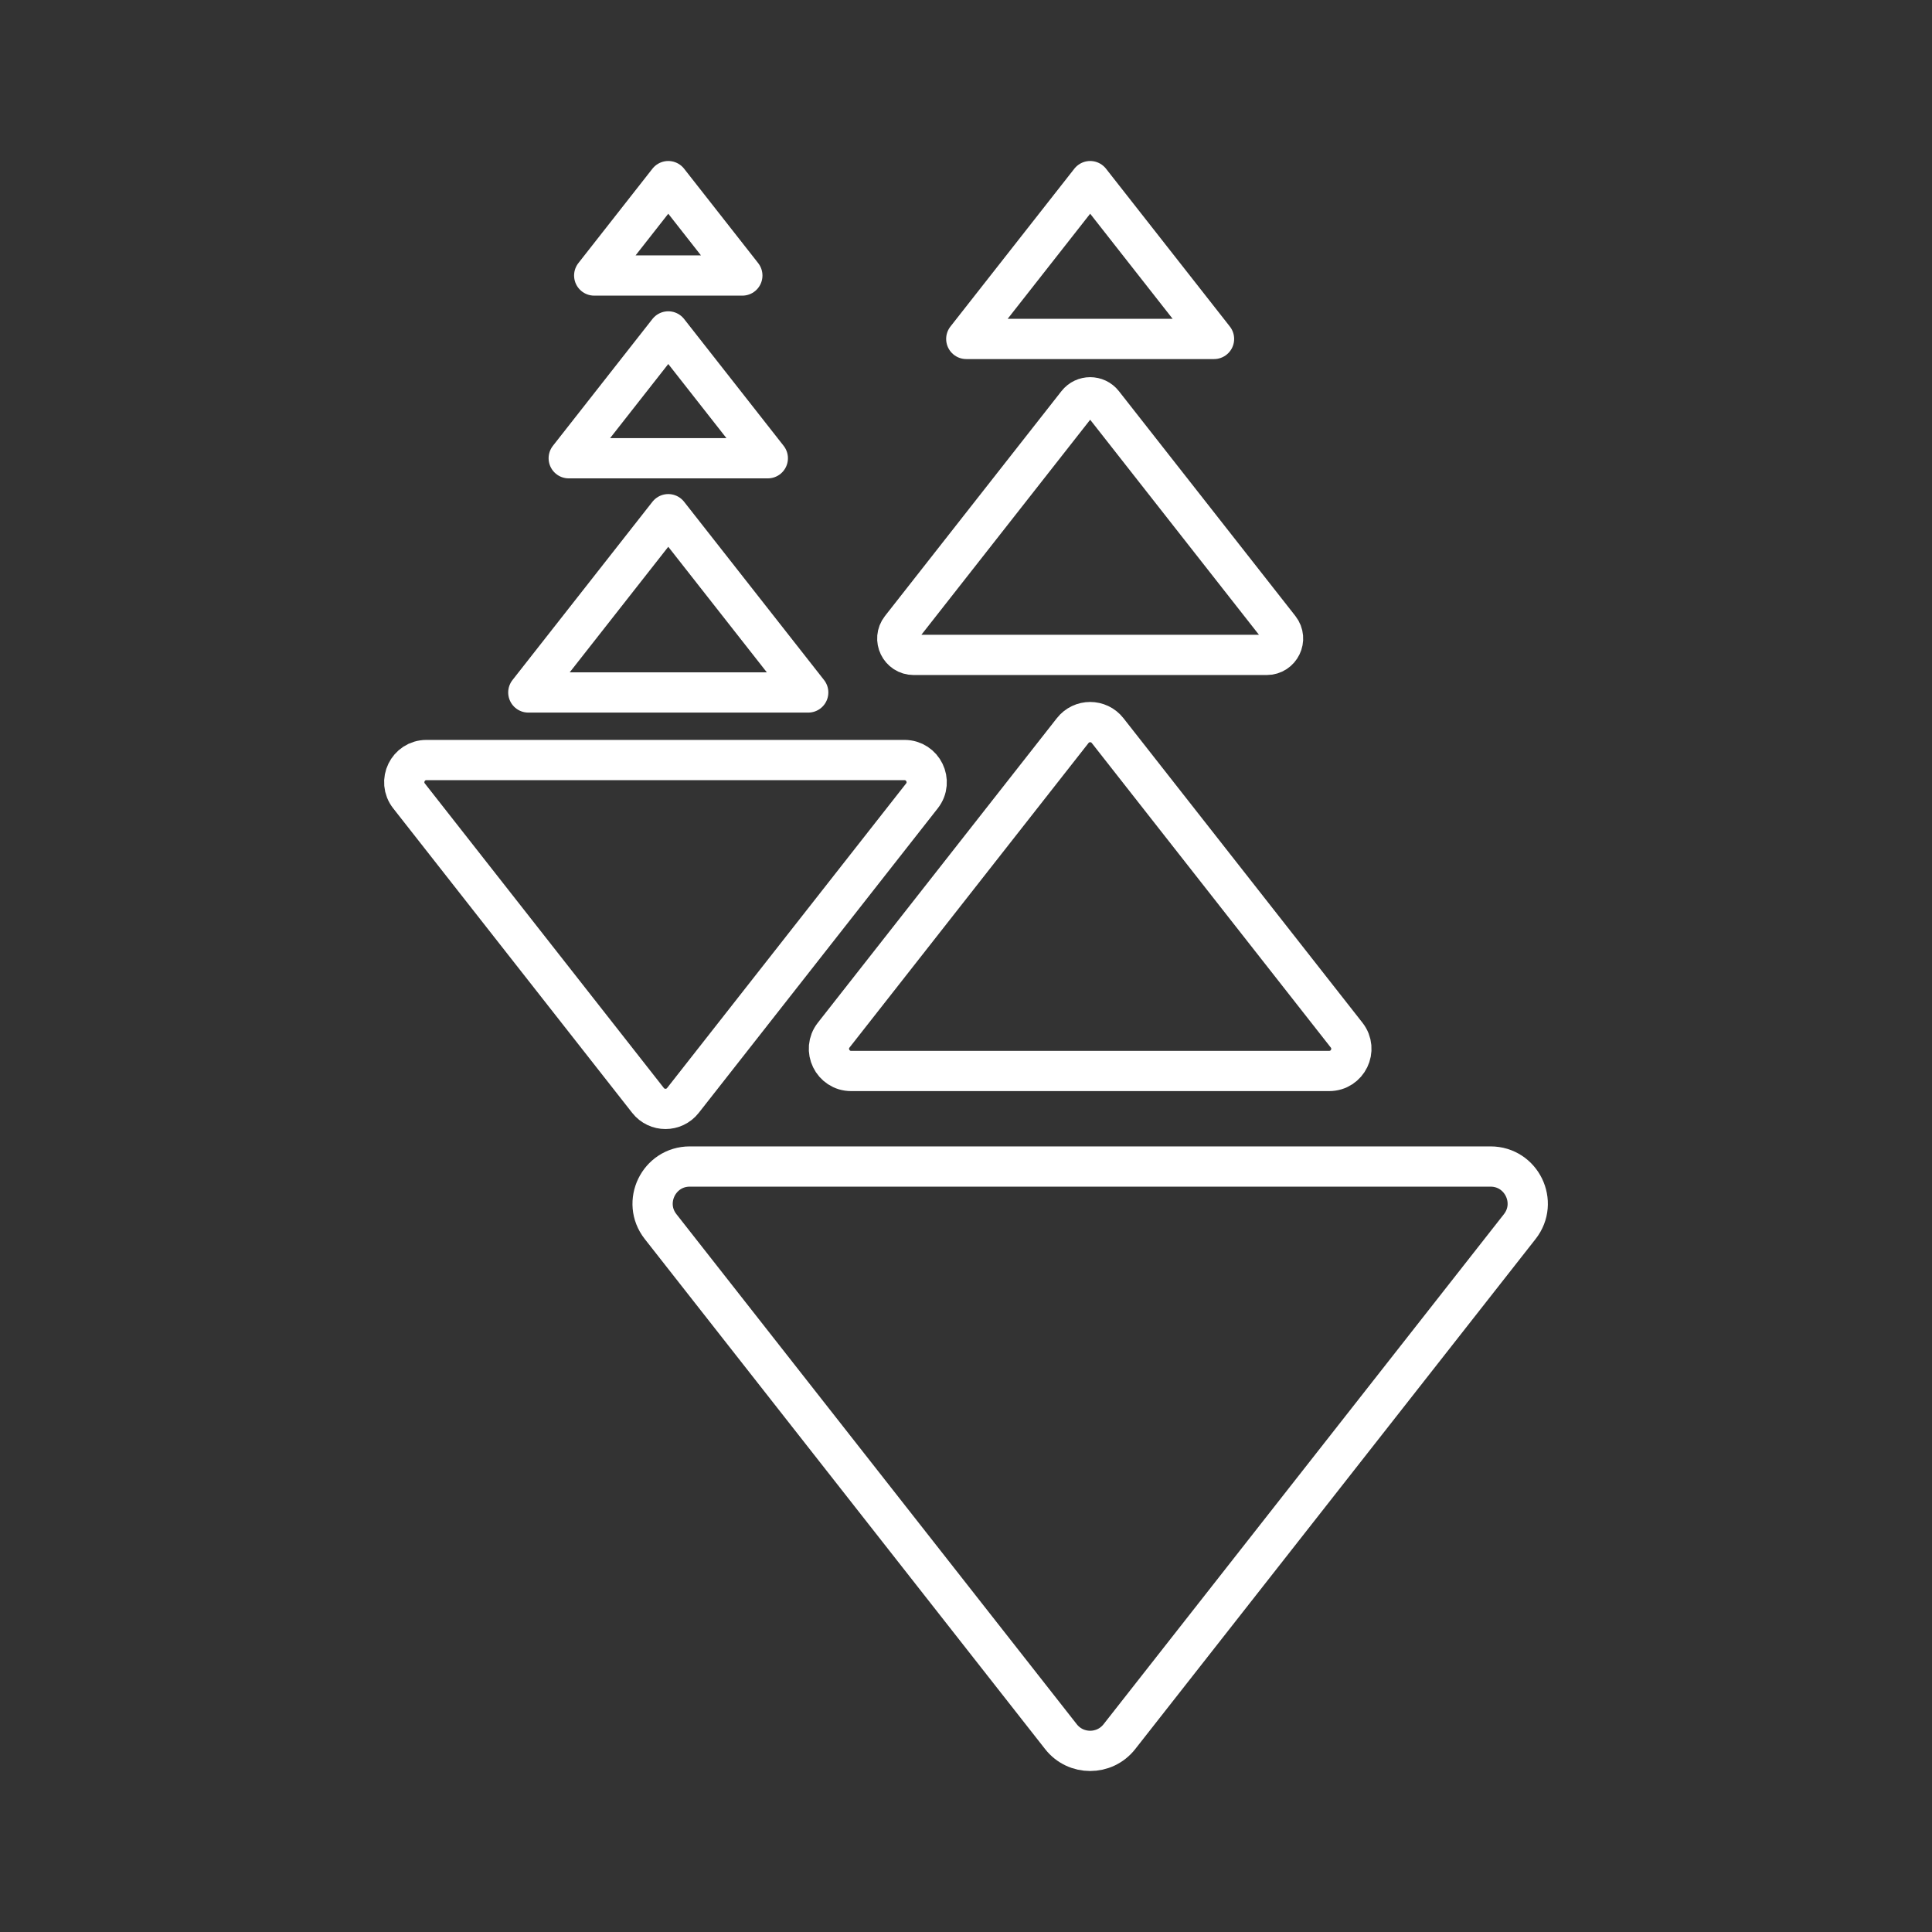 <?xml version="1.0" encoding="UTF-8"?><svg id="a" xmlns="http://www.w3.org/2000/svg" viewBox="0 0 48 48"><rect x="0" y="0" width="48" height="48" fill="#333333" stroke="none"/><defs><style>.b{fill:none;stroke:#fff;stroke-linecap:round;stroke-linejoin:round;}</style></defs><path class="b" d="m27.811,43.147l9.947-12.673c.475-.605.044-1.492-.726-1.492h-19.894c-.77,0-1.201.887-.726,1.492l9.947,12.673c.369.471,1.082.471,1.452,0Z"/><path class="b" d="m26.651,18.151l-5.938,7.566c-.284.361-.026.891.433.891h11.877c.46,0,.717-.529.433-.891l-5.938-7.566c-.221-.281-.646-.281-.867,0Z"/><path class="b" d="m16.967,27.34l5.938-7.566c.284-.361.026-.891-.433-.891h-11.877c-.46,0-.717.529-.433.891l5.938,7.566c.221.281.646.281.867,0Z"/><path class="b" d="m26.765,10.026l-4.385,5.587c-.209.267-.019.658.32.658h8.77c.339,0,.529-.391.32-.658l-4.385-5.587c-.163-.207-.477-.207-.64,0Z"/><polygon class="b" points="27.085 4.5 24.007 8.421 30.162 8.421 27.085 4.5"/><polygon class="b" points="16.603 12.775 13.126 17.204 20.08 17.204 16.603 12.775"/><polygon class="b" points="16.603 8.234 14.13 11.385 19.076 11.385 16.603 8.234"/><polygon class="b" points="16.603 4.5 14.763 6.845 18.443 6.845 16.603 4.5"/></svg>